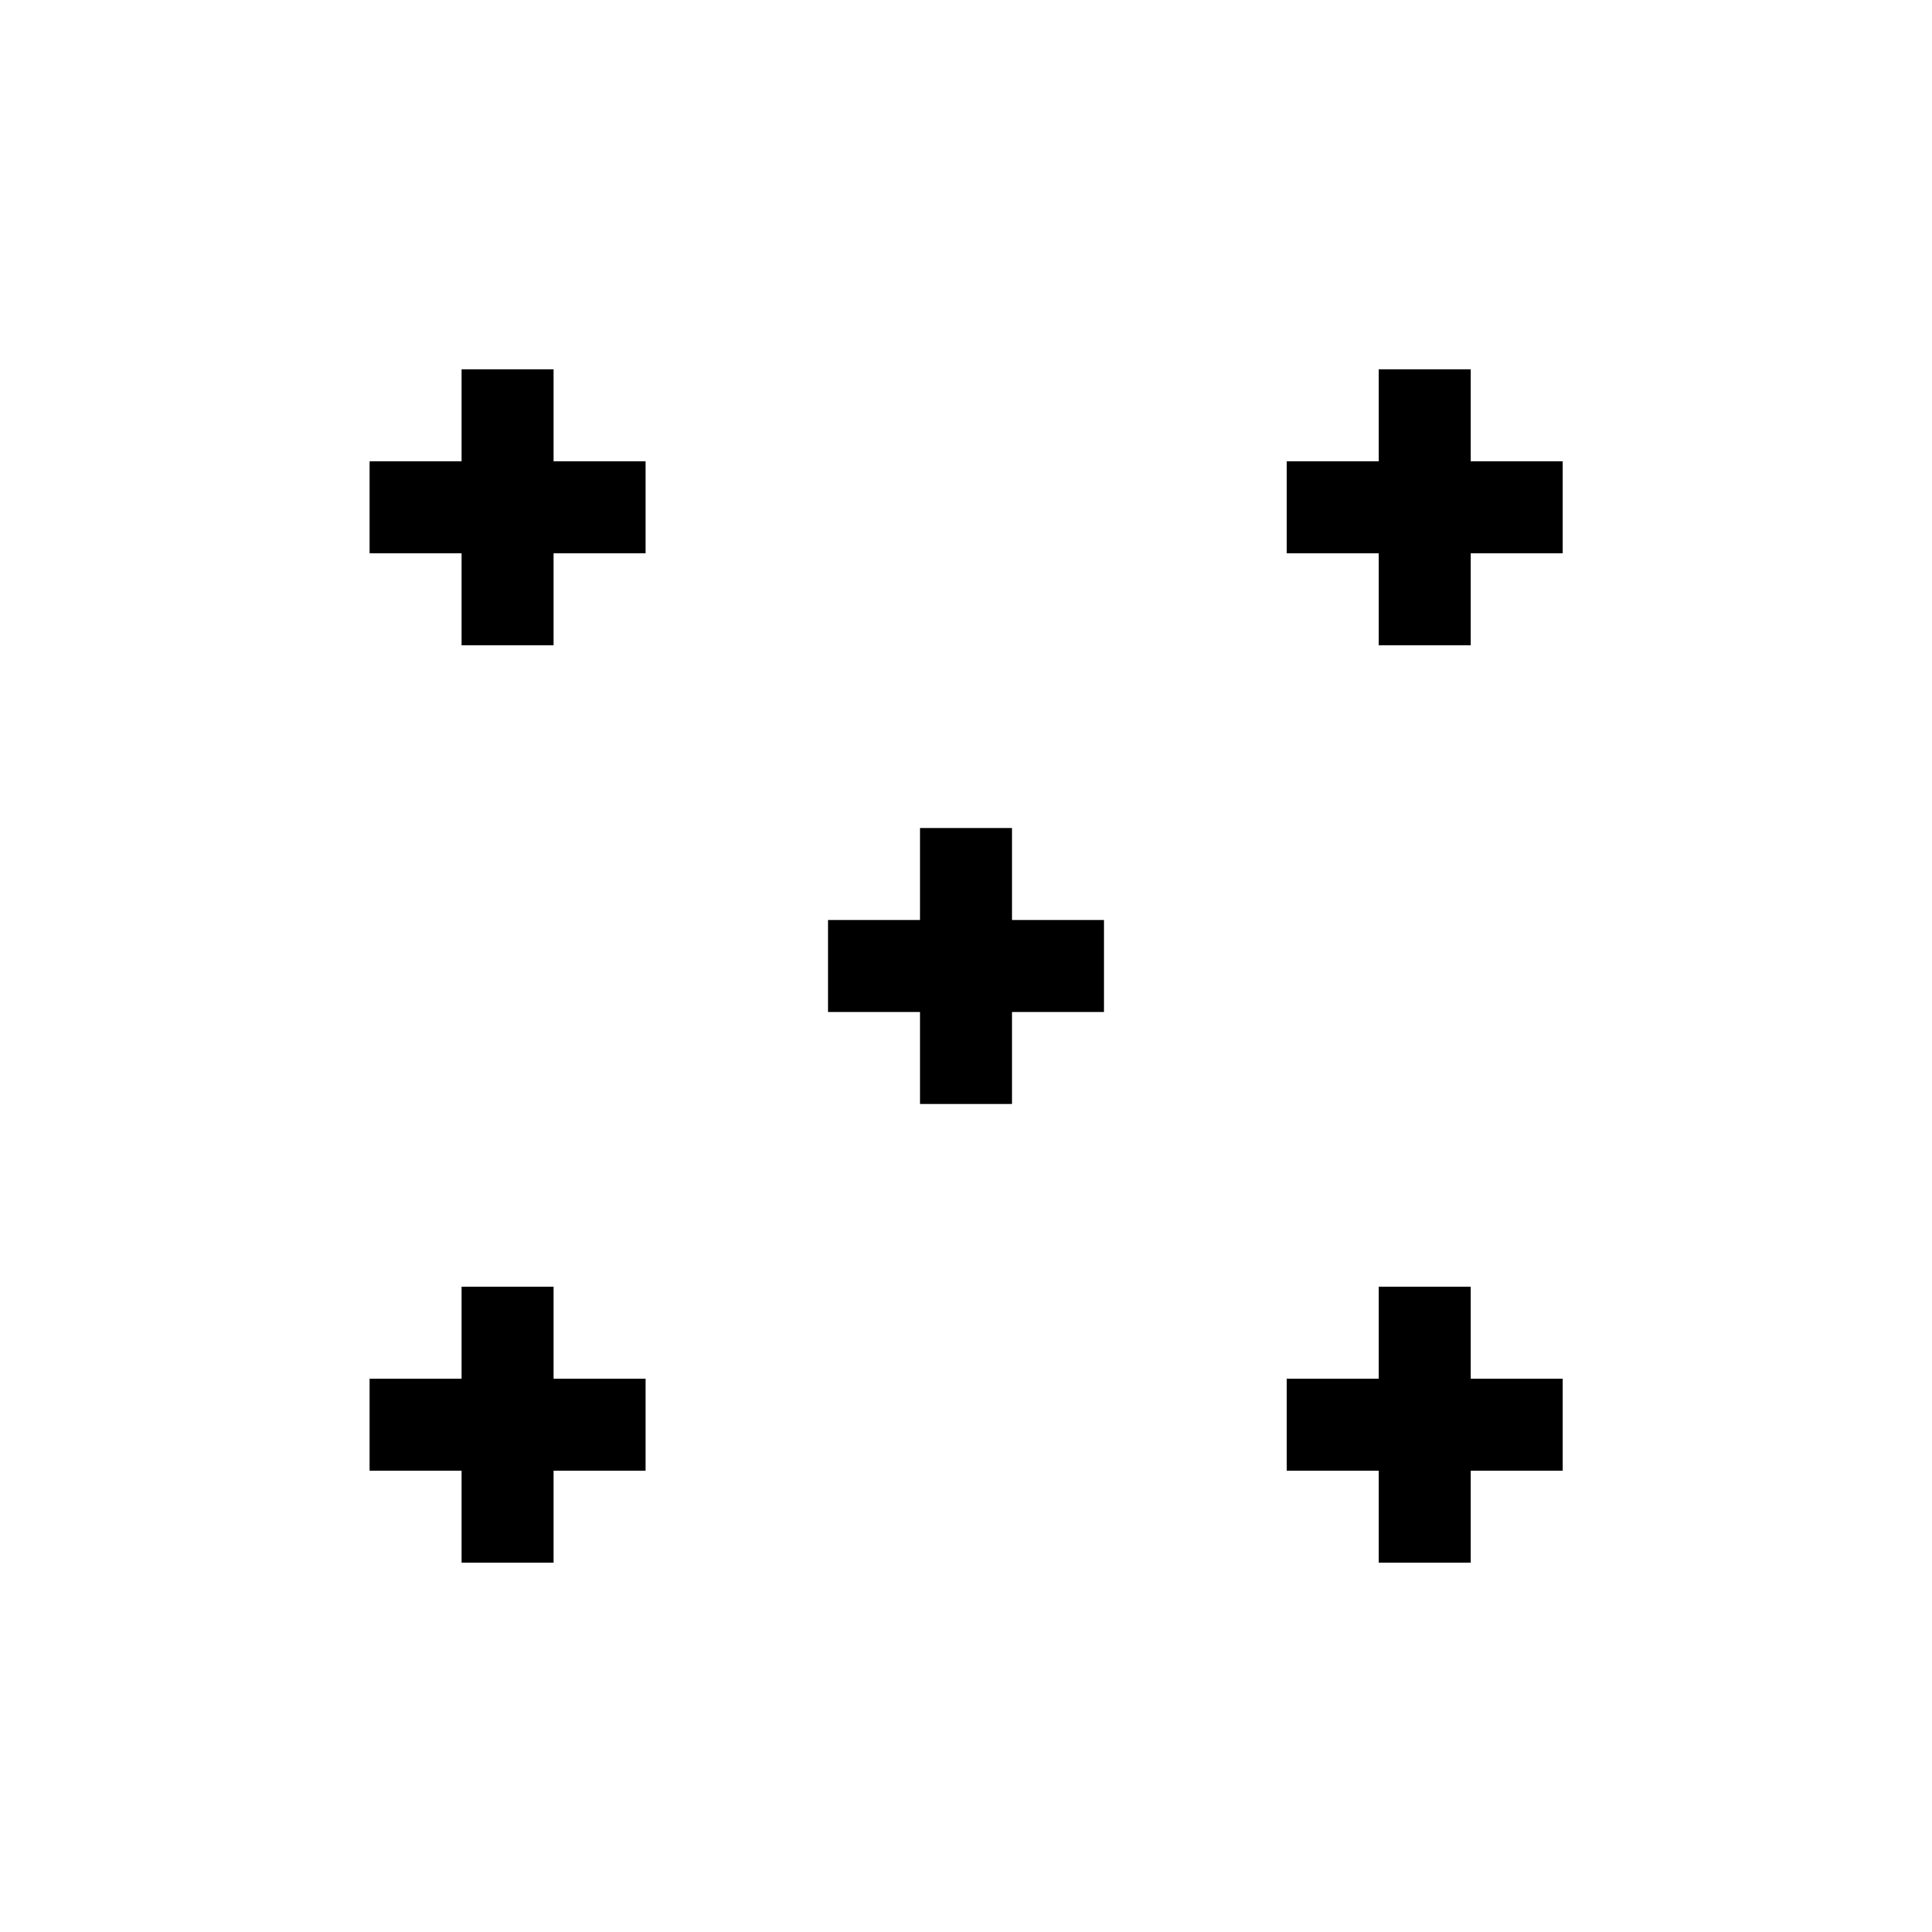 <svg xmlns="http://www.w3.org/2000/svg" xmlns:xlink="http://www.w3.org/1999/xlink" viewBox="0 0 84 84"><defs><style>.cls-1{fill:none;}</style><symbol id="새_심볼_10" data-name="새 심볼 10" viewBox="0 0 84 84"><rect class="cls-1" width="84" height="84"/></symbol></defs><title>q05-3</title>
<g id="레이어_2" data-name="레이어 2"><g id="레이어_1-2" data-name="레이어 1"><use id="새_심볼_10-3" data-name="새 심볼 10" width="84" height="84" xlink:href="#새_심볼_10"/><polygon points="24.07 16.06 20.07 16.06 20.07 20.06 16.07 20.06 16.07 24.06 20.07 24.06 20.07 28.06 24.07 28.06 24.07 24.06 28.07 24.06 28.07 20.06 24.07 20.06 24.07 16.06"/><polygon points="44 36 40 36 40 40 36 40 36 44 40 44 40 48 44 48 44 44 48 44 48 40 44 40 44 36"/><polygon points="63.94 20.06 63.94 16.06 59.94 16.06 59.94 20.06 55.94 20.06 55.94 24.06 59.94 24.06 59.94 28.06 63.94 28.06 63.94 24.06 67.94 24.06 67.94 20.06 63.94 20.06"/><polygon points="24.07 55.94 20.07 55.94 20.07 59.94 16.07 59.94 16.07 63.94 20.07 63.94 20.07 67.94 24.07 67.94 24.07 63.94 28.07 63.94 28.07 59.94 24.07 59.94 24.07 55.94"/><polygon points="63.94 55.94 59.94 55.94 59.94 59.94 55.94 59.94 55.94 63.94 59.94 63.94 59.94 67.94 63.94 67.94 63.94 63.94 67.94 63.94 67.94 59.94 63.94 59.94 63.94 55.94"/></g></g></svg>